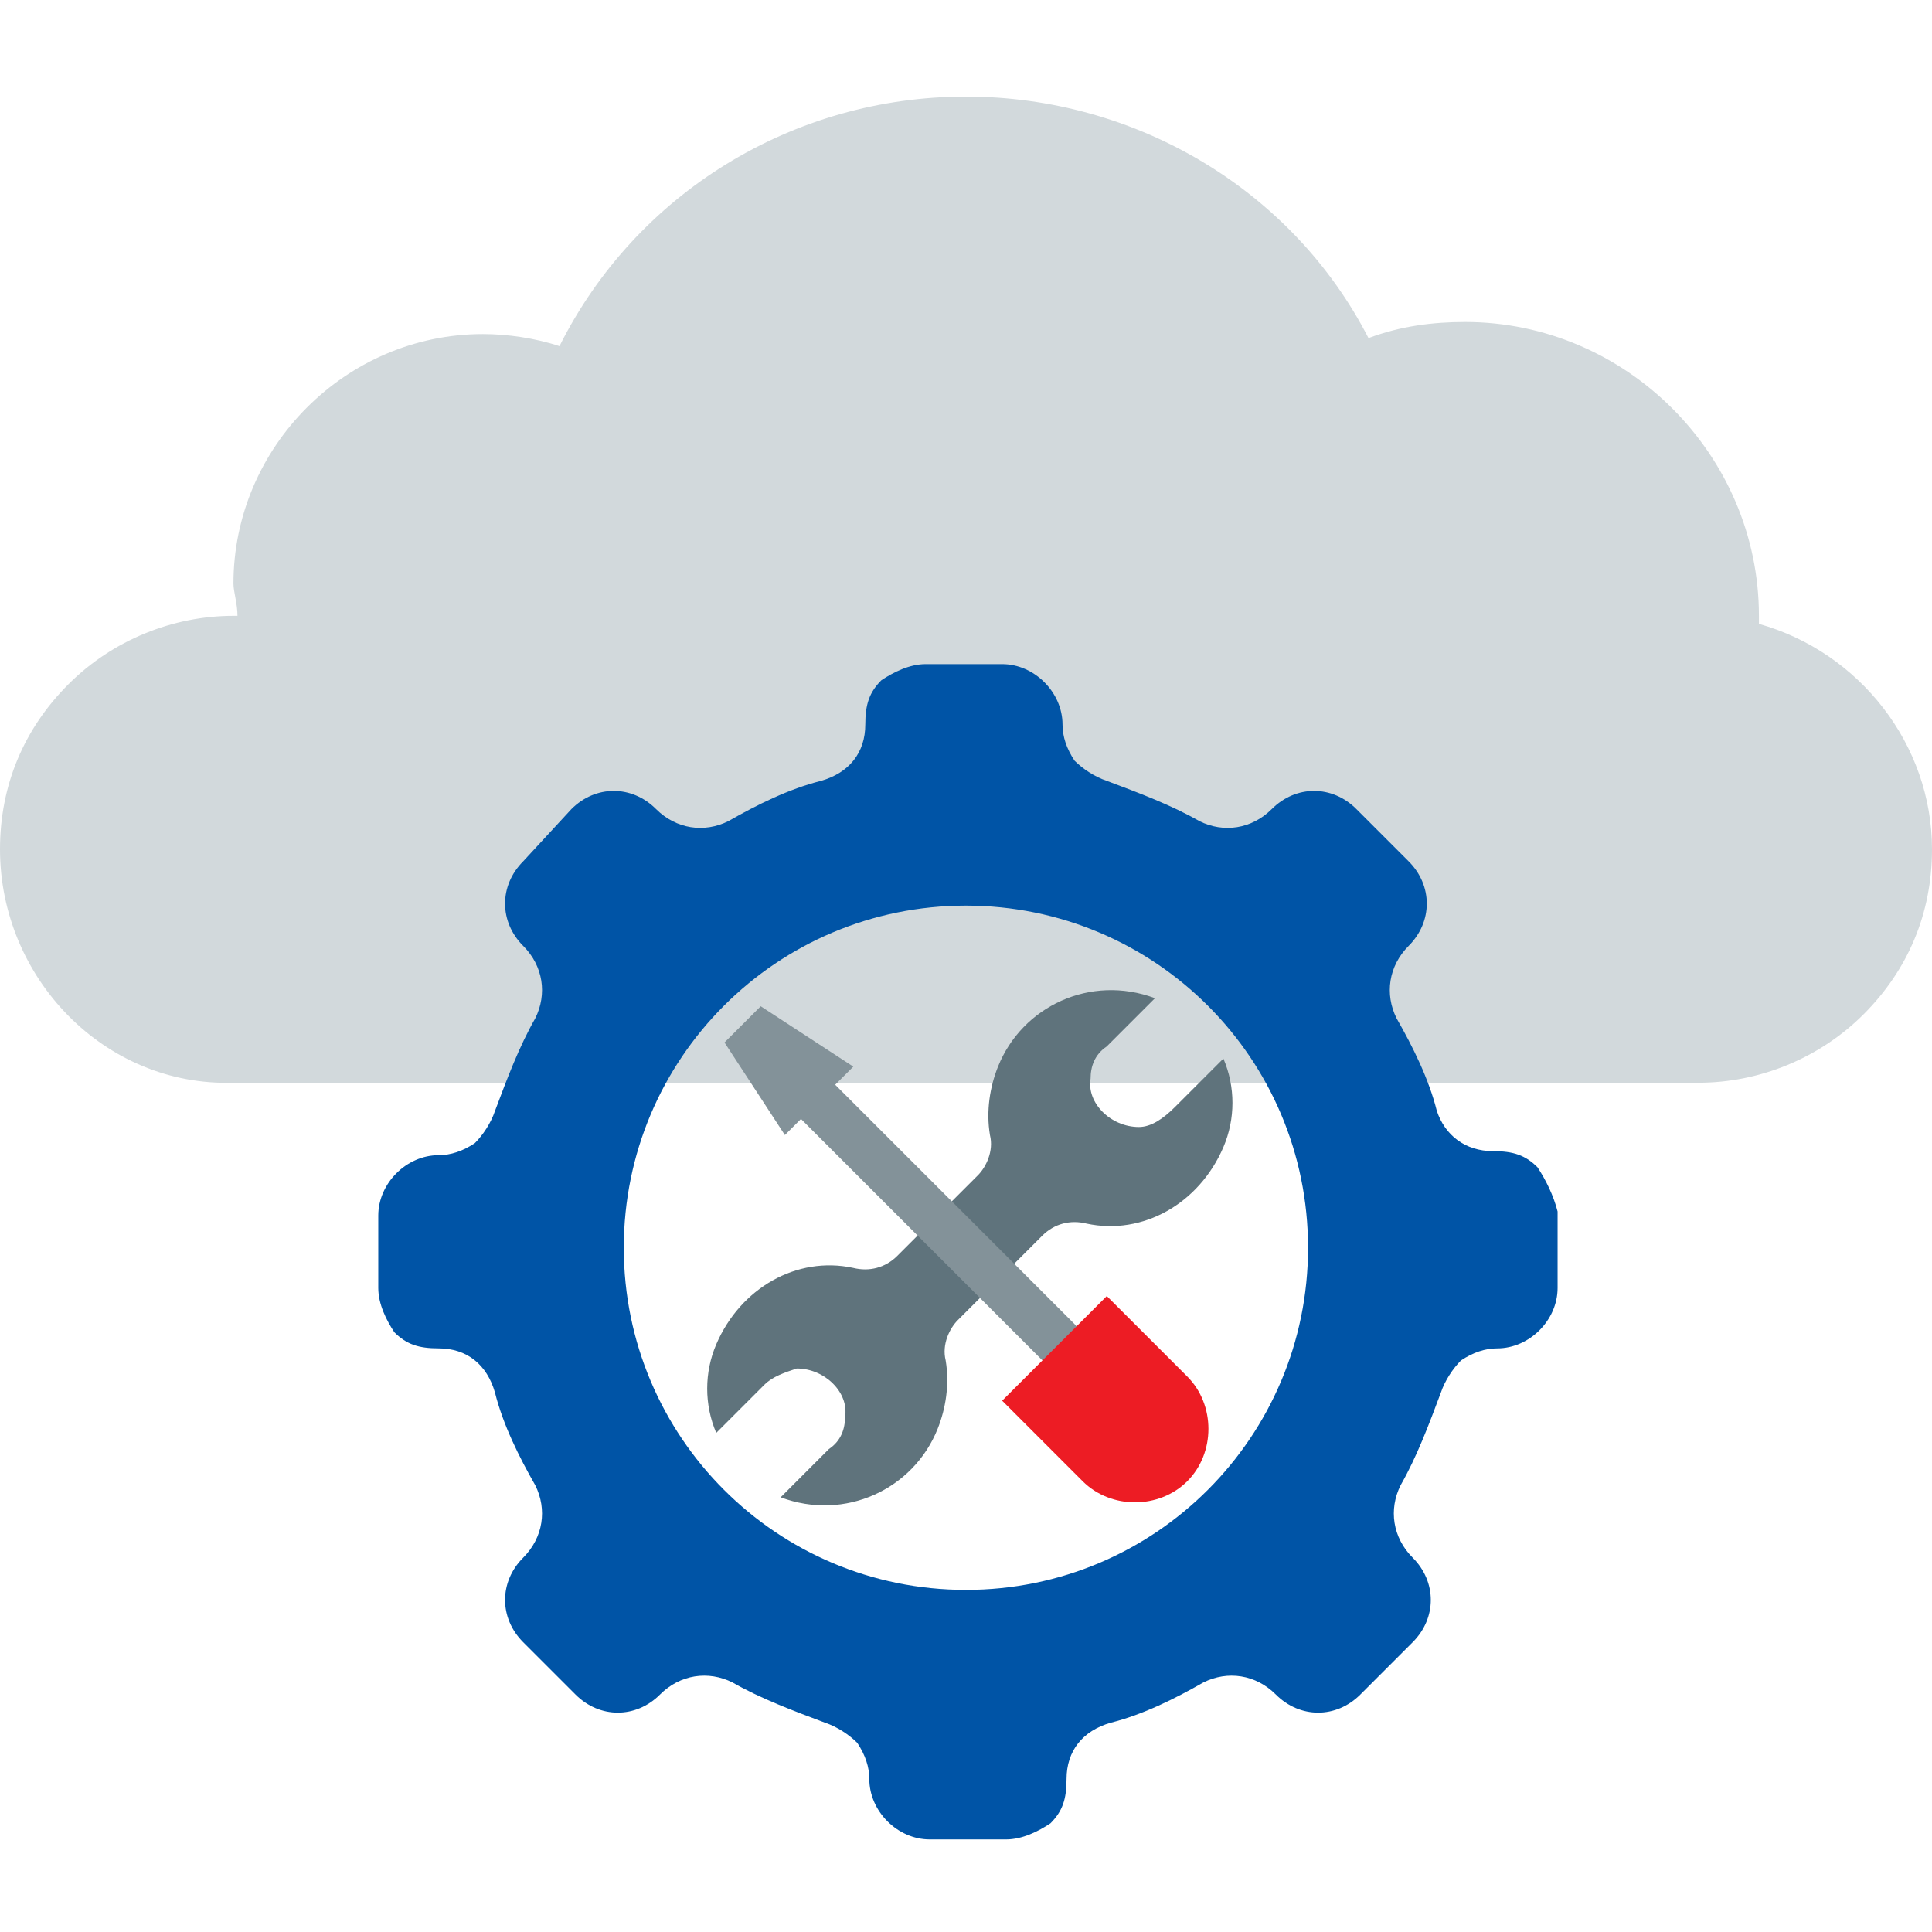 <svg width="48" height="48" viewBox="0 0 48 48" fill="none" xmlns="http://www.w3.org/2000/svg">
<path d="M48 21.1C48 22.7 47.4 24.1 46.3 25.2C45.2 26.3 43.7 26.9 42.2 26.9H5.8C2.6 27 0 24.3 0 21.1C0 19.5 0.6 18.1 1.7 17C2.8 15.9 4.3 15.3 5.8 15.3H5.9C5.9 15 5.8 14.7 5.8 14.5C5.8 11.1 8.6 8.3 12 8.3C12.6 8.3 13.3 8.4 13.9 8.6C15.8 4.8 19.7 2.4 24 2.4C28.2 2.4 32.1 4.7 34 8.4C34.8 8.1 35.6 8 36.4 8C40.4 8 43.7 11.3 43.7 15.3C43.7 15.4 43.7 15.5 43.7 15.5C46.2 16.2 48 18.5 48 21.1Z" fill="#D2D9DC"/>
<path d="M38.198 29C37.898 28.7 37.598 28.6 37.098 28.6C36.398 28.6 35.898 28.2 35.698 27.6C35.498 26.8 35.098 26 34.698 25.3C34.398 24.7 34.498 24 34.998 23.5C35.598 22.9 35.598 22 34.998 21.4L33.698 20.1C33.098 19.5 32.198 19.5 31.598 20.1C31.098 20.6 30.398 20.7 29.798 20.4C29.098 20 28.298 19.7 27.498 19.4C27.198 19.3 26.898 19.1 26.698 18.9C26.498 18.6 26.398 18.3 26.398 18C26.398 17.2 25.698 16.5 24.898 16.5H22.998C22.598 16.5 22.198 16.7 21.898 16.9C21.598 17.2 21.498 17.5 21.498 18C21.498 18.7 21.098 19.2 20.398 19.4C19.598 19.6 18.798 20 18.098 20.4C17.498 20.7 16.798 20.6 16.298 20.1C15.698 19.5 14.798 19.5 14.198 20.1L12.998 21.4C12.398 22 12.398 22.9 12.998 23.5C13.498 24 13.598 24.7 13.298 25.3C12.898 26 12.598 26.8 12.298 27.6C12.198 27.9 11.998 28.2 11.798 28.4C11.498 28.6 11.198 28.7 10.898 28.7C10.098 28.7 9.398 29.4 9.398 30.2V32C9.398 32.4 9.598 32.8 9.798 33.1C10.098 33.4 10.398 33.5 10.898 33.5C11.598 33.5 12.098 33.9 12.298 34.6C12.498 35.4 12.898 36.2 13.298 36.9C13.598 37.5 13.498 38.2 12.998 38.7C12.398 39.3 12.398 40.2 12.998 40.8L14.298 42.1C14.898 42.7 15.798 42.7 16.398 42.1C16.898 41.6 17.598 41.5 18.198 41.8C18.898 42.2 19.698 42.5 20.498 42.8C20.798 42.9 21.098 43.1 21.298 43.3C21.498 43.6 21.598 43.9 21.598 44.2C21.598 45 22.298 45.7 23.098 45.7H24.998C25.398 45.7 25.798 45.5 26.098 45.3C26.398 45 26.498 44.7 26.498 44.2C26.498 43.5 26.898 43 27.598 42.8C28.398 42.6 29.198 42.2 29.898 41.8C30.498 41.5 31.198 41.6 31.698 42.1C32.298 42.7 33.198 42.7 33.798 42.1L35.098 40.8C35.698 40.2 35.698 39.3 35.098 38.7C34.598 38.2 34.498 37.5 34.798 36.9C35.198 36.2 35.498 35.4 35.798 34.6C35.898 34.3 36.098 34 36.298 33.8C36.598 33.6 36.898 33.5 37.198 33.5C37.998 33.5 38.698 32.8 38.698 32V30.1C38.598 29.7 38.398 29.3 38.198 29ZM23.998 39.5C19.298 39.5 15.498 35.7 15.498 31C15.498 26.3 19.298 22.5 23.998 22.5C28.698 22.5 32.498 26.3 32.498 31C32.498 35.7 28.698 39.5 23.998 39.5Z" fill="#0054A6"/>
<path d="M28.295 28C27.595 28 26.995 27.4 27.095 26.8C27.095 26.5 27.195 26.2 27.495 26L28.695 24.8C27.095 24.2 25.395 25 24.795 26.5C24.595 27 24.495 27.6 24.595 28.2C24.695 28.6 24.495 29 24.295 29.2L23.295 30.2L22.295 31.2C21.995 31.5 21.595 31.6 21.195 31.5C19.795 31.2 18.395 32 17.795 33.4C17.495 34.1 17.495 34.9 17.795 35.6L18.995 34.4C19.195 34.2 19.495 34.1 19.795 34C20.495 34 21.095 34.6 20.995 35.2C20.995 35.5 20.895 35.8 20.595 36L19.395 37.2C20.995 37.8 22.695 37 23.295 35.5C23.495 35 23.595 34.4 23.495 33.8C23.395 33.4 23.595 33 23.795 32.8L25.895 30.7C26.195 30.4 26.595 30.3 26.995 30.4C28.395 30.7 29.795 29.9 30.395 28.5C30.695 27.8 30.695 27 30.395 26.3L29.195 27.5C28.895 27.8 28.595 28 28.295 28Z" fill="#5F737C"/>
<path d="M26.3 34C26.1 34 26 33.9 25.9 33.8L19.9 27.8C19.7 27.6 19.7 27.2 19.9 26.9C20.1 26.7 20.5 26.7 20.7 26.9L26.7 32.9C26.9 33.1 26.9 33.5 26.7 33.8C26.6 33.9 26.5 34 26.3 34Z" fill="#839299"/>
<path d="M21.2 26.5L18.9 25L18 25.9L19.5 28.2L21.2 26.5Z" fill="#839299"/>
<path d="M27.498 32.2L24.898 34.8L26.898 36.8C27.598 37.5 28.798 37.5 29.498 36.8C30.198 36.1 30.198 34.9 29.498 34.2L27.498 32.2Z" fill="#ED1C24"/>
</svg>
